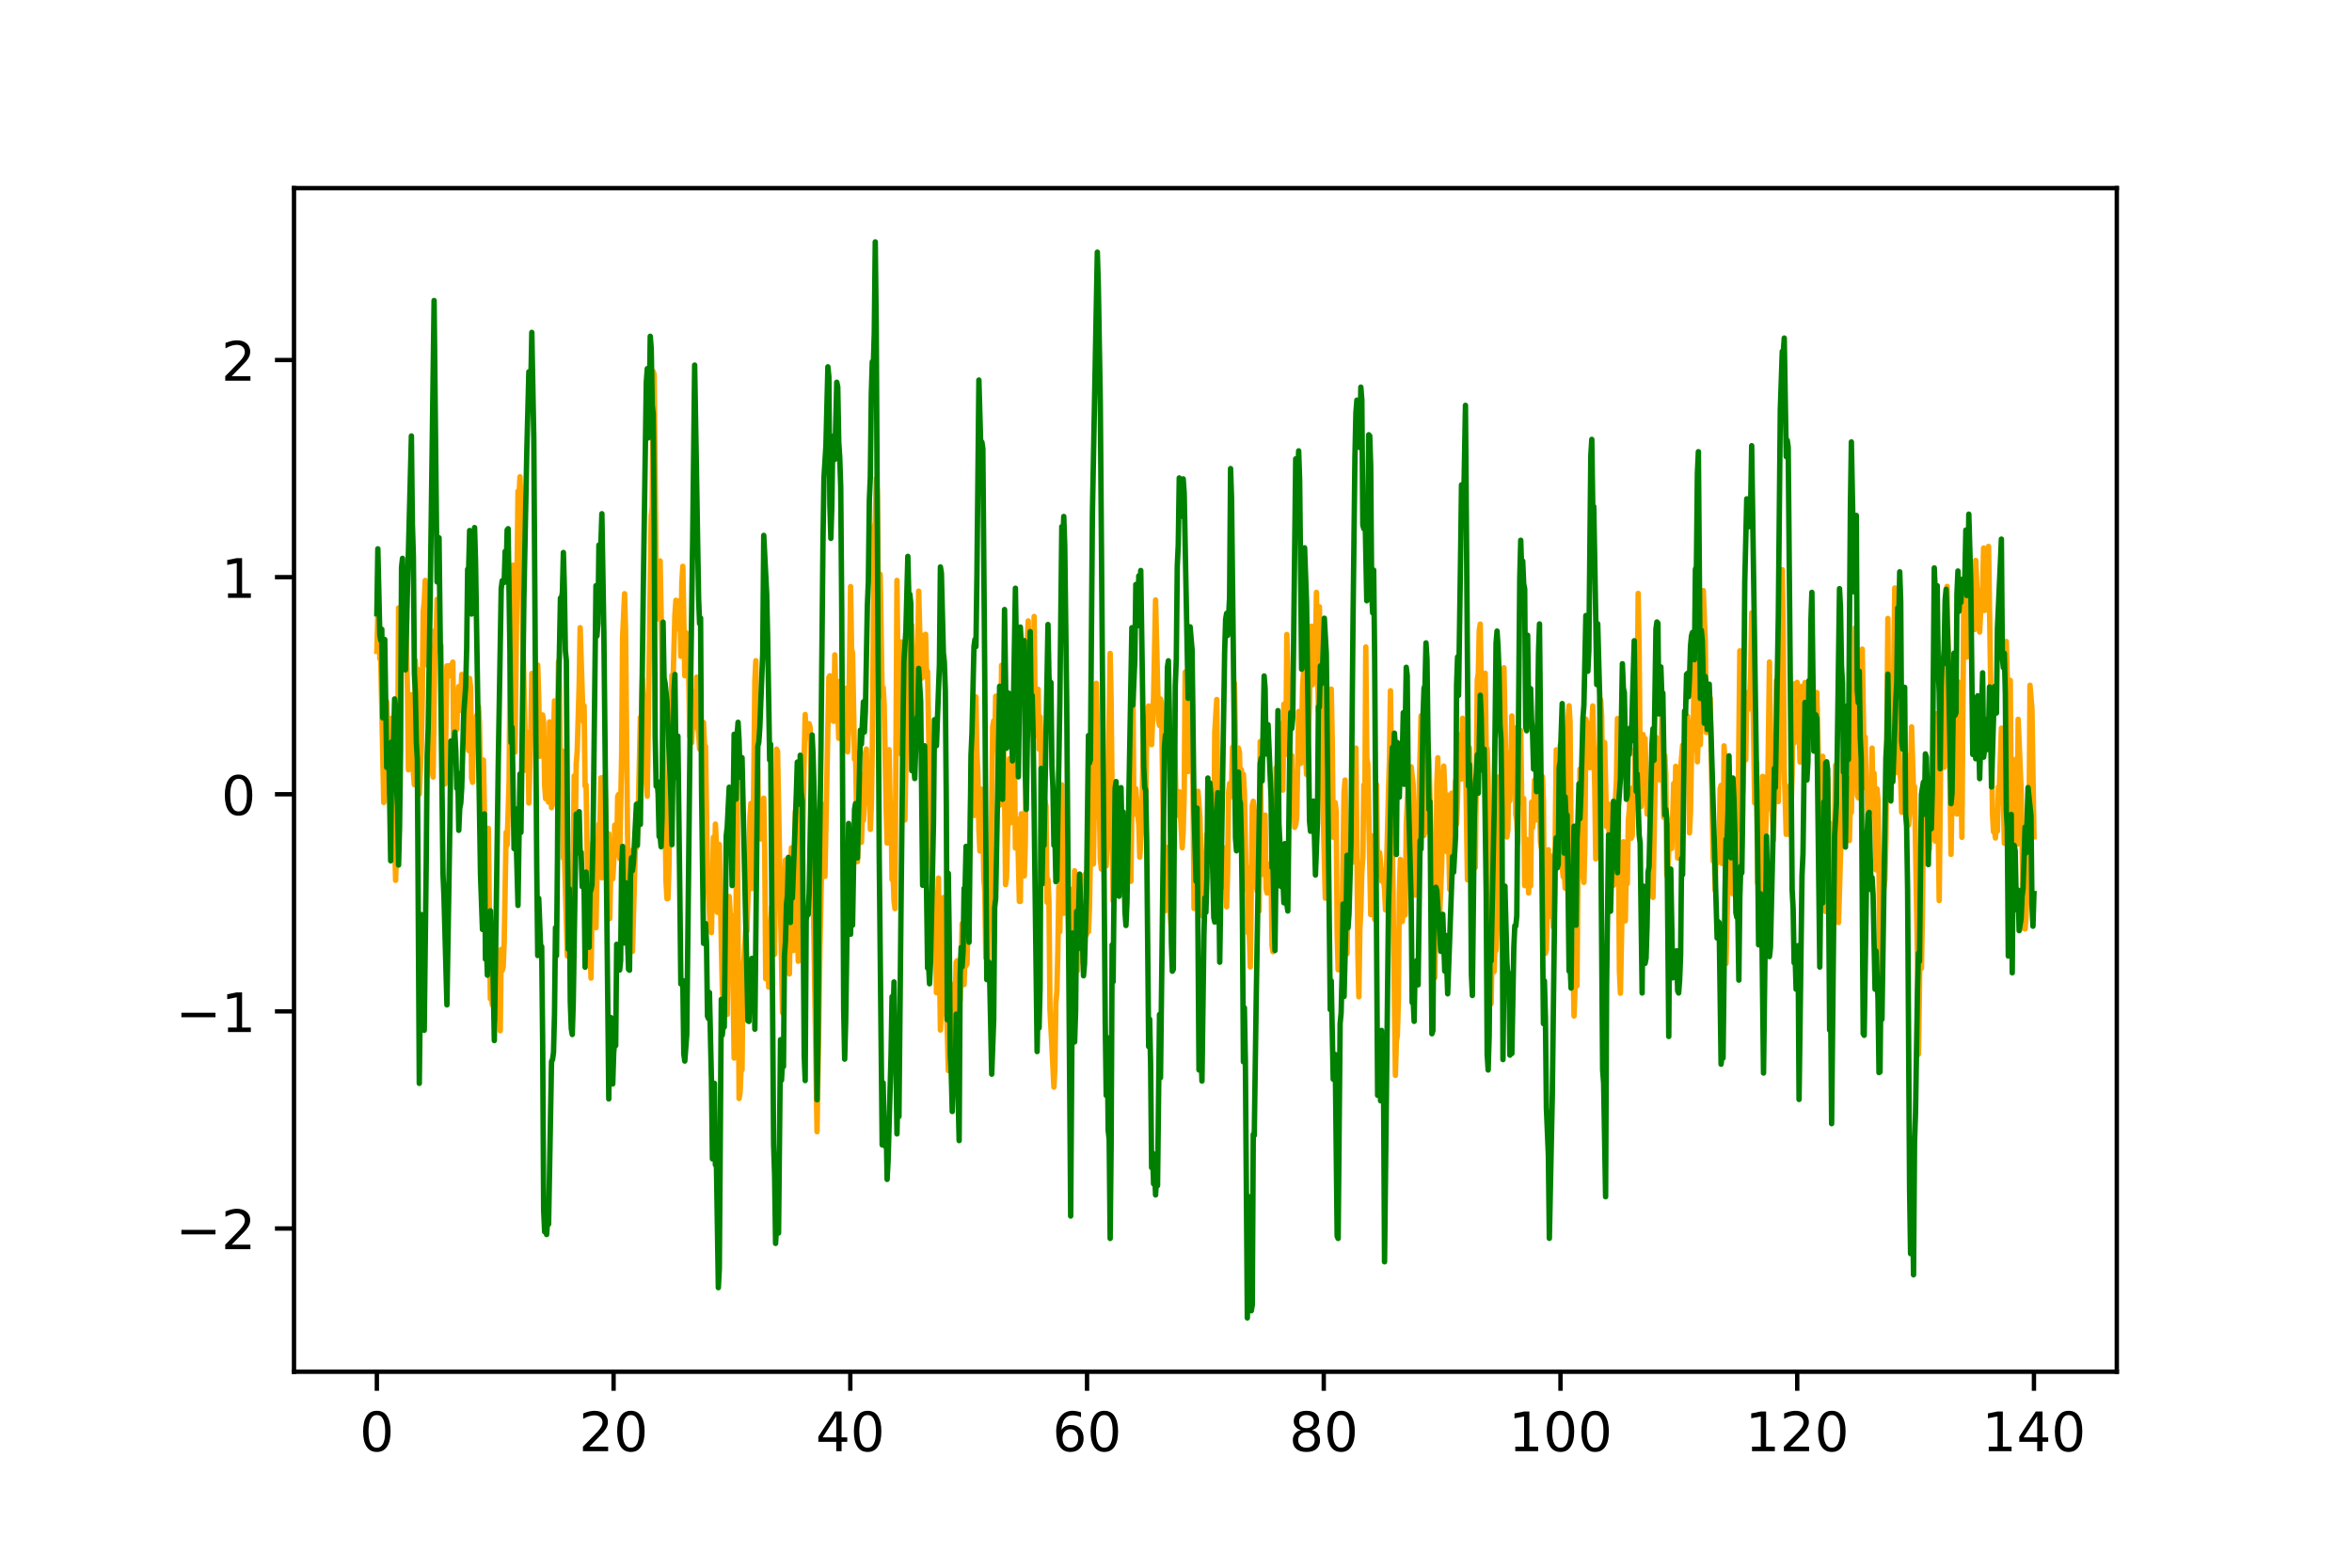 <?xml version="1.0" encoding="utf-8" standalone="no"?>
<!DOCTYPE svg PUBLIC "-//W3C//DTD SVG 1.1//EN"
  "http://www.w3.org/Graphics/SVG/1.1/DTD/svg11.dtd">
<!-- Created with matplotlib (http://matplotlib.org/) -->
<svg height="288pt" version="1.1" viewBox="0 0 432 288" width="432pt" xmlns="http://www.w3.org/2000/svg" xmlns:xlink="http://www.w3.org/1999/xlink">
 <defs>
  <style type="text/css">
*{stroke-linecap:butt;stroke-linejoin:round;}
  </style>
 </defs>
 <g id="figure_1">
  <g id="patch_1">
   <path d="M 0 288 
L 432 288 
L 432 0 
L 0 0 
z
" style="fill:#ffffff;"/>
  </g>
  <g id="axes_1">
   <g id="patch_2">
    <path d="M 54 252 
L 388.8 252 
L 388.8 34.56 
L 54 34.56 
z
" style="fill:#ffffff;"/>
   </g>
   <g id="matplotlib.axis_1">
    <g id="xtick_1">
     <g id="line2d_1">
      <defs>
       <path d="M 0 0 
L 0 3.5 
" id="m58f337373a" style="stroke:#000000;stroke-width:0.8;"/>
      </defs>
      <g>
       <use style="stroke:#000000;stroke-width:0.8;" x="69.218" xlink:href="#m58f337373a" y="252"/>
      </g>
     </g>
     <g id="text_1">
      <!-- 0 -->
      <defs>
       <path d="M 31.781 66.406 
Q 24.172 66.406 20.328 58.906 
Q 16.5 51.422 16.5 36.375 
Q 16.5 21.391 20.328 13.891 
Q 24.172 6.391 31.781 6.391 
Q 39.453 6.391 43.281 13.891 
Q 47.125 21.391 47.125 36.375 
Q 47.125 51.422 43.281 58.906 
Q 39.453 66.406 31.781 66.406 
M 31.781 74.219 
Q 44.047 74.219 50.516 64.516 
Q 56.984 54.828 56.984 36.375 
Q 56.984 17.969 50.516 8.266 
Q 44.047 -1.422 31.781 -1.422 
Q 19.531 -1.422 13.062 8.266 
Q 6.594 17.969 6.594 36.375 
Q 6.594 54.828 13.062 64.516 
Q 19.531 74.219 31.781 74.219 
" id="DejaVuSans-30"/>
      </defs>
      <g transform="translate(66.037 266.598)scale(0.1 -0.1)">
       <use xlink:href="#DejaVuSans-30"/>
      </g>
     </g>
    </g>
    <g id="xtick_2">
     <g id="line2d_2">
      <g>
       <use style="stroke:#000000;stroke-width:0.8;" x="112.699" xlink:href="#m58f337373a" y="252"/>
      </g>
     </g>
     <g id="text_2">
      <!-- 20 -->
      <defs>
       <path d="M 19.188 8.297 
L 53.609 8.297 
L 53.609 0 
L 7.328 0 
L 7.328 8.297 
Q 12.938 14.109 22.625 23.891 
Q 32.328 33.688 34.812 36.531 
Q 39.547 41.844 41.422 45.531 
Q 43.312 49.219 43.312 52.781 
Q 43.312 58.594 39.234 62.25 
Q 35.156 65.922 28.609 65.922 
Q 23.969 65.922 18.812 64.312 
Q 13.672 62.703 7.812 59.422 
L 7.812 69.391 
Q 13.766 71.781 18.938 73 
Q 24.125 74.219 28.422 74.219 
Q 39.75 74.219 46.484 68.547 
Q 53.219 62.891 53.219 53.422 
Q 53.219 48.922 51.531 44.891 
Q 49.859 40.875 45.406 35.406 
Q 44.188 33.984 37.641 27.219 
Q 31.109 20.453 19.188 8.297 
" id="DejaVuSans-32"/>
      </defs>
      <g transform="translate(106.336 266.598)scale(0.1 -0.1)">
       <use xlink:href="#DejaVuSans-32"/>
       <use x="63.623" xlink:href="#DejaVuSans-30"/>
      </g>
     </g>
    </g>
    <g id="xtick_3">
     <g id="line2d_3">
      <g>
       <use style="stroke:#000000;stroke-width:0.8;" x="156.179" xlink:href="#m58f337373a" y="252"/>
      </g>
     </g>
     <g id="text_3">
      <!-- 40 -->
      <defs>
       <path d="M 37.797 64.312 
L 12.891 25.391 
L 37.797 25.391 
z
M 35.203 72.906 
L 47.609 72.906 
L 47.609 25.391 
L 58.016 25.391 
L 58.016 17.188 
L 47.609 17.188 
L 47.609 0 
L 37.797 0 
L 37.797 17.188 
L 4.891 17.188 
L 4.891 26.703 
z
" id="DejaVuSans-34"/>
      </defs>
      <g transform="translate(149.817 266.598)scale(0.1 -0.1)">
       <use xlink:href="#DejaVuSans-34"/>
       <use x="63.623" xlink:href="#DejaVuSans-30"/>
      </g>
     </g>
    </g>
    <g id="xtick_4">
     <g id="line2d_4">
      <g>
       <use style="stroke:#000000;stroke-width:0.8;" x="199.66" xlink:href="#m58f337373a" y="252"/>
      </g>
     </g>
     <g id="text_4">
      <!-- 60 -->
      <defs>
       <path d="M 33.016 40.375 
Q 26.375 40.375 22.484 35.828 
Q 18.609 31.297 18.609 23.391 
Q 18.609 15.531 22.484 10.953 
Q 26.375 6.391 33.016 6.391 
Q 39.656 6.391 43.531 10.953 
Q 47.406 15.531 47.406 23.391 
Q 47.406 31.297 43.531 35.828 
Q 39.656 40.375 33.016 40.375 
M 52.594 71.297 
L 52.594 62.312 
Q 48.875 64.062 45.094 64.984 
Q 41.312 65.922 37.594 65.922 
Q 27.828 65.922 22.672 59.328 
Q 17.531 52.734 16.797 39.406 
Q 19.672 43.656 24.016 45.922 
Q 28.375 48.188 33.594 48.188 
Q 44.578 48.188 50.953 41.516 
Q 57.328 34.859 57.328 23.391 
Q 57.328 12.156 50.688 5.359 
Q 44.047 -1.422 33.016 -1.422 
Q 20.359 -1.422 13.672 8.266 
Q 6.984 17.969 6.984 36.375 
Q 6.984 53.656 15.188 63.938 
Q 23.391 74.219 37.203 74.219 
Q 40.922 74.219 44.703 73.484 
Q 48.484 72.75 52.594 71.297 
" id="DejaVuSans-36"/>
      </defs>
      <g transform="translate(193.297 266.598)scale(0.1 -0.1)">
       <use xlink:href="#DejaVuSans-36"/>
       <use x="63.623" xlink:href="#DejaVuSans-30"/>
      </g>
     </g>
    </g>
    <g id="xtick_5">
     <g id="line2d_5">
      <g>
       <use style="stroke:#000000;stroke-width:0.8;" x="243.14" xlink:href="#m58f337373a" y="252"/>
      </g>
     </g>
     <g id="text_5">
      <!-- 80 -->
      <defs>
       <path d="M 31.781 34.625 
Q 24.75 34.625 20.719 30.859 
Q 16.703 27.094 16.703 20.516 
Q 16.703 13.922 20.719 10.156 
Q 24.75 6.391 31.781 6.391 
Q 38.812 6.391 42.859 10.172 
Q 46.922 13.969 46.922 20.516 
Q 46.922 27.094 42.891 30.859 
Q 38.875 34.625 31.781 34.625 
M 21.922 38.812 
Q 15.578 40.375 12.031 44.719 
Q 8.5 49.078 8.5 55.328 
Q 8.5 64.062 14.719 69.141 
Q 20.953 74.219 31.781 74.219 
Q 42.672 74.219 48.875 69.141 
Q 55.078 64.062 55.078 55.328 
Q 55.078 49.078 51.531 44.719 
Q 48 40.375 41.703 38.812 
Q 48.828 37.156 52.797 32.312 
Q 56.781 27.484 56.781 20.516 
Q 56.781 9.906 50.312 4.234 
Q 43.844 -1.422 31.781 -1.422 
Q 19.734 -1.422 13.25 4.234 
Q 6.781 9.906 6.781 20.516 
Q 6.781 27.484 10.781 32.312 
Q 14.797 37.156 21.922 38.812 
M 18.312 54.391 
Q 18.312 48.734 21.844 45.562 
Q 25.391 42.391 31.781 42.391 
Q 38.141 42.391 41.719 45.562 
Q 45.312 48.734 45.312 54.391 
Q 45.312 60.062 41.719 63.234 
Q 38.141 66.406 31.781 66.406 
Q 25.391 66.406 21.844 63.234 
Q 18.312 60.062 18.312 54.391 
" id="DejaVuSans-38"/>
      </defs>
      <g transform="translate(236.778 266.598)scale(0.1 -0.1)">
       <use xlink:href="#DejaVuSans-38"/>
       <use x="63.623" xlink:href="#DejaVuSans-30"/>
      </g>
     </g>
    </g>
    <g id="xtick_6">
     <g id="line2d_6">
      <g>
       <use style="stroke:#000000;stroke-width:0.8;" x="286.621" xlink:href="#m58f337373a" y="252"/>
      </g>
     </g>
     <g id="text_6">
      <!-- 100 -->
      <defs>
       <path d="M 12.406 8.297 
L 28.516 8.297 
L 28.516 63.922 
L 10.984 60.406 
L 10.984 69.391 
L 28.422 72.906 
L 38.281 72.906 
L 38.281 8.297 
L 54.391 8.297 
L 54.391 0 
L 12.406 0 
z
" id="DejaVuSans-31"/>
      </defs>
      <g transform="translate(277.077 266.598)scale(0.1 -0.1)">
       <use xlink:href="#DejaVuSans-31"/>
       <use x="63.623" xlink:href="#DejaVuSans-30"/>
       <use x="127.246" xlink:href="#DejaVuSans-30"/>
      </g>
     </g>
    </g>
    <g id="xtick_7">
     <g id="line2d_7">
      <g>
       <use style="stroke:#000000;stroke-width:0.8;" x="330.101" xlink:href="#m58f337373a" y="252"/>
      </g>
     </g>
     <g id="text_7">
      <!-- 120 -->
      <g transform="translate(320.558 266.598)scale(0.1 -0.1)">
       <use xlink:href="#DejaVuSans-31"/>
       <use x="63.623" xlink:href="#DejaVuSans-32"/>
       <use x="127.246" xlink:href="#DejaVuSans-30"/>
      </g>
     </g>
    </g>
    <g id="xtick_8">
     <g id="line2d_8">
      <g>
       <use style="stroke:#000000;stroke-width:0.8;" x="373.582" xlink:href="#m58f337373a" y="252"/>
      </g>
     </g>
     <g id="text_8">
      <!-- 140 -->
      <g transform="translate(364.038 266.598)scale(0.1 -0.1)">
       <use xlink:href="#DejaVuSans-31"/>
       <use x="63.623" xlink:href="#DejaVuSans-34"/>
       <use x="127.246" xlink:href="#DejaVuSans-30"/>
      </g>
     </g>
    </g>
   </g>
   <g id="matplotlib.axis_2">
    <g id="ytick_1">
     <g id="line2d_9">
      <defs>
       <path d="M 0 0 
L -3.5 0 
" id="mb2afa0c5aa" style="stroke:#000000;stroke-width:0.8;"/>
      </defs>
      <g>
       <use style="stroke:#000000;stroke-width:0.8;" x="54" xlink:href="#mb2afa0c5aa" y="225.688"/>
      </g>
     </g>
     <g id="text_9">
      <!-- −2 -->
      <defs>
       <path d="M 10.594 35.5 
L 73.188 35.5 
L 73.188 27.203 
L 10.594 27.203 
z
" id="DejaVuSans-2212"/>
      </defs>
      <g transform="translate(32.258 229.487)scale(0.1 -0.1)">
       <use xlink:href="#DejaVuSans-2212"/>
       <use x="83.789" xlink:href="#DejaVuSans-32"/>
      </g>
     </g>
    </g>
    <g id="ytick_2">
     <g id="line2d_10">
      <g>
       <use style="stroke:#000000;stroke-width:0.8;" x="54" xlink:href="#mb2afa0c5aa" y="185.801"/>
      </g>
     </g>
     <g id="text_10">
      <!-- −1 -->
      <g transform="translate(32.258 189.601)scale(0.1 -0.1)">
       <use xlink:href="#DejaVuSans-2212"/>
       <use x="83.789" xlink:href="#DejaVuSans-31"/>
      </g>
     </g>
    </g>
    <g id="ytick_3">
     <g id="line2d_11">
      <g>
       <use style="stroke:#000000;stroke-width:0.8;" x="54" xlink:href="#mb2afa0c5aa" y="145.915"/>
      </g>
     </g>
     <g id="text_11">
      <!-- 0 -->
      <g transform="translate(40.638 149.714)scale(0.1 -0.1)">
       <use xlink:href="#DejaVuSans-30"/>
      </g>
     </g>
    </g>
    <g id="ytick_4">
     <g id="line2d_12">
      <g>
       <use style="stroke:#000000;stroke-width:0.8;" x="54" xlink:href="#mb2afa0c5aa" y="106.028"/>
      </g>
     </g>
     <g id="text_12">
      <!-- 1 -->
      <g transform="translate(40.638 109.827)scale(0.1 -0.1)">
       <use xlink:href="#DejaVuSans-31"/>
      </g>
     </g>
    </g>
    <g id="ytick_5">
     <g id="line2d_13">
      <g>
       <use style="stroke:#000000;stroke-width:0.8;" x="54" xlink:href="#mb2afa0c5aa" y="66.141"/>
      </g>
     </g>
     <g id="text_13">
      <!-- 2 -->
      <g transform="translate(40.638 69.94)scale(0.1 -0.1)">
       <use xlink:href="#DejaVuSans-32"/>
      </g>
     </g>
    </g>
   </g>
   <g id="line2d_14">
    <path clip-path="url(#p1df6d54740)" d="M 69.218 119.653 
L 69.399 112.984 
L 69.581 113.829 
L 69.762 121.011 
L 69.943 121.274 
L 70.487 147.431 
L 70.668 145.639 
L 70.85 141.856 
L 71.031 128.886 
L 71.212 133.605 
L 71.394 142.105 
L 71.756 131.996 
L 72.119 143.574 
L 72.3 144.707 
L 72.662 161.725 
L 72.844 155.663 
L 73.025 144.398 
L 73.206 111.675 
L 73.388 111.652 
L 73.569 117.804 
L 73.931 107.236 
L 74.113 109.503 
L 74.294 119.511 
L 74.475 111.891 
L 74.838 126.679 
L 75.019 141.415 
L 75.2 140.779 
L 75.382 135.76 
L 75.563 127.63 
L 75.744 140.487 
L 75.925 141.851 
L 76.107 144.153 
L 76.288 121.314 
L 76.469 125.615 
L 76.651 122.914 
L 77.013 145.884 
L 77.376 137.689 
L 77.557 128.12 
L 77.738 112.408 
L 77.919 110.582 
L 78.101 106.631 
L 78.463 122.163 
L 78.645 116.601 
L 78.826 117.456 
L 79.188 126.877 
L 79.37 141.675 
L 79.551 142.752 
L 79.914 115.816 
L 80.095 117.821 
L 80.276 110.113 
L 80.457 118.746 
L 80.639 117.674 
L 80.82 119.652 
L 81.001 118.511 
L 81.364 140.582 
L 81.545 136.69 
L 81.726 144.019 
L 82.089 122.328 
L 82.27 122.868 
L 82.451 122.288 
L 82.633 124.156 
L 82.814 122.635 
L 83.176 121.642 
L 83.358 140.003 
L 83.539 133.641 
L 83.72 131.18 
L 83.902 134.01 
L 84.083 127.667 
L 84.264 126.134 
L 84.445 130.517 
L 84.627 128.757 
L 84.808 123.899 
L 84.989 128.248 
L 85.171 127.2 
L 85.352 128.23 
L 85.533 125.362 
L 85.714 127.079 
L 85.896 135.895 
L 86.077 137.899 
L 86.258 124.629 
L 86.439 126.473 
L 86.621 142.92 
L 86.802 143.718 
L 86.983 134.402 
L 87.165 134.269 
L 87.346 134.688 
L 87.527 131.462 
L 87.708 131.38 
L 87.89 129.826 
L 88.071 133.024 
L 88.434 157.77 
L 88.615 144.011 
L 88.796 139.625 
L 89.159 158.337 
L 89.34 158.423 
L 89.521 156.176 
L 89.702 152.181 
L 90.065 183.465 
L 90.246 182.856 
L 90.428 184.599 
L 90.609 170.013 
L 90.971 173.235 
L 91.153 187.204 
L 91.334 182.038 
L 91.515 180.698 
L 91.878 189.353 
L 92.059 174.399 
L 92.24 178.309 
L 92.422 177.639 
L 92.603 173.202 
L 92.965 152.914 
L 93.147 155.225 
L 93.509 143.339 
L 93.691 120.881 
L 93.872 119.775 
L 94.053 116.399 
L 94.234 103.82 
L 94.416 132.76 
L 94.597 138.164 
L 95.141 90.246 
L 95.322 91.352 
L 95.503 87.59 
L 95.685 92.88 
L 96.047 117.731 
L 96.591 141.523 
L 96.772 139.454 
L 96.954 134.593 
L 97.135 147.527 
L 97.497 134.527 
L 97.679 123.717 
L 98.041 126.056 
L 98.222 124.13 
L 98.585 133.649 
L 98.766 122.183 
L 98.948 127.954 
L 99.129 138.946 
L 99.31 134.615 
L 99.491 133.97 
L 99.673 131.339 
L 99.854 132.791 
L 100.035 144.284 
L 100.217 146.729 
L 100.398 142.498 
L 100.579 142.077 
L 100.76 147.374 
L 100.942 132.616 
L 101.123 136.146 
L 101.304 148.372 
L 101.848 128.759 
L 102.211 147.82 
L 102.573 121.513 
L 102.754 126.801 
L 102.936 143.753 
L 103.117 144.262 
L 103.298 137.949 
L 103.479 157.652 
L 103.661 156.982 
L 104.205 175.617 
L 104.386 173.704 
L 104.748 161.339 
L 105.111 165.35 
L 105.292 157.475 
L 105.474 142.534 
L 105.655 153.577 
L 105.836 140.264 
L 106.017 138.035 
L 106.38 125.665 
L 106.561 115.313 
L 107.105 132.5 
L 107.286 129.68 
L 107.468 144.416 
L 107.649 144.213 
L 108.011 167.172 
L 108.193 168.053 
L 108.555 179.684 
L 108.918 154.919 
L 109.462 170.427 
L 109.643 160.708 
L 110.005 151.396 
L 110.187 151.976 
L 110.368 142.897 
L 110.549 161.268 
L 110.731 156.959 
L 111.093 142.544 
L 111.456 159.719 
L 111.637 153.407 
L 111.818 153.185 
L 111.999 168.753 
L 112.181 159.941 
L 112.362 158.188 
L 112.543 161.469 
L 112.725 158.511 
L 112.906 151.584 
L 113.268 156.998 
L 113.45 146.275 
L 113.631 145.946 
L 113.812 157.732 
L 114.175 139.024 
L 114.356 117.111 
L 114.719 109.071 
L 114.9 115.971 
L 115.262 153.439 
L 115.444 162.883 
L 115.806 156.263 
L 116.169 174.785 
L 116.713 155.014 
L 116.894 155.759 
L 117.075 153.235 
L 117.257 148.095 
L 117.619 131.795 
L 117.8 131.901 
L 117.982 124.766 
L 118.163 127.968 
L 118.344 135.795 
L 118.525 135.713 
L 118.707 143.878 
L 118.888 146.265 
L 119.613 94.719 
L 119.794 93.314 
L 119.976 68.247 
L 120.157 68.835 
L 120.519 105.646 
L 120.701 113.71 
L 120.882 108.749 
L 121.063 113.169 
L 121.245 103.048 
L 121.97 141.178 
L 122.151 149.038 
L 122.332 162.077 
L 122.514 165.117 
L 122.695 165.066 
L 122.876 159.008 
L 123.239 131.275 
L 123.42 124.039 
L 123.601 125.832 
L 123.964 112.887 
L 124.145 110.277 
L 124.326 112.258 
L 124.508 115.54 
L 124.689 114.499 
L 124.87 110.33 
L 125.051 120.562 
L 125.233 107.056 
L 125.414 104.04 
L 125.777 124.139 
L 125.958 116.192 
L 126.139 116.445 
L 126.32 117.401 
L 126.502 124.017 
L 126.683 135.255 
L 126.864 133.514 
L 127.045 136.443 
L 127.408 127.1 
L 127.589 133.547 
L 127.771 132.06 
L 127.952 124.404 
L 128.133 133.488 
L 128.314 134.535 
L 128.496 137.59 
L 128.677 131.797 
L 129.04 136.376 
L 129.221 132.719 
L 129.402 136.848 
L 129.583 137.118 
L 129.946 161.223 
L 130.49 171.047 
L 130.671 171.333 
L 131.034 153.804 
L 131.215 161.749 
L 131.396 151.393 
L 131.577 154.795 
L 131.759 167.596 
L 131.94 163.735 
L 132.121 155.147 
L 132.665 181.553 
L 132.846 184.312 
L 133.028 177.251 
L 133.209 184.807 
L 133.39 184.404 
L 133.571 186.345 
L 133.753 170.006 
L 133.934 164.694 
L 134.115 167.819 
L 134.297 168.111 
L 134.478 169.179 
L 134.84 194.371 
L 135.022 188.868 
L 135.384 143.344 
L 135.747 201.806 
L 135.928 200.815 
L 136.109 196.627 
L 136.291 196.532 
L 136.472 178.845 
L 137.016 170.333 
L 137.197 171.077 
L 137.56 158.469 
L 137.741 150.032 
L 137.922 147.598 
L 138.103 163.244 
L 138.285 158.577 
L 138.647 125.099 
L 138.828 121.379 
L 139.01 138.774 
L 139.191 141.747 
L 139.372 152.289 
L 139.554 152.475 
L 139.735 154.123 
L 139.916 147.629 
L 140.097 151.682 
L 140.279 146.634 
L 140.46 156.789 
L 140.641 179.808 
L 140.822 177.501 
L 141.004 173.035 
L 141.185 181.333 
L 141.366 178.791 
L 141.548 169.346 
L 141.729 166.59 
L 141.91 166.918 
L 142.091 168.132 
L 142.273 175.316 
L 142.635 137.626 
L 142.817 138.001 
L 143.723 186.034 
L 144.085 164.414 
L 144.267 157.998 
L 144.448 169.685 
L 144.629 166.409 
L 144.811 166.087 
L 144.992 178.918 
L 145.354 155.77 
L 145.536 162.354 
L 145.717 174.62 
L 145.898 167.432 
L 146.08 149.122 
L 146.442 169.399 
L 146.623 176.593 
L 146.805 143.936 
L 147.167 163.994 
L 147.348 159.63 
L 147.711 138.653 
L 147.892 131.262 
L 148.074 135.461 
L 148.255 133.797 
L 148.436 135.59 
L 148.617 132.943 
L 148.799 133.632 
L 149.161 151.829 
L 149.524 173.808 
L 150.068 207.906 
L 150.611 173.475 
L 151.155 147.817 
L 151.337 148.985 
L 151.518 160.989 
L 152.243 124.425 
L 152.424 124.153 
L 152.605 131.208 
L 152.787 124.799 
L 152.968 132.413 
L 153.149 132.511 
L 153.331 120.302 
L 153.512 127.548 
L 153.693 125.179 
L 154.056 135.636 
L 154.237 125.178 
L 154.6 129.733 
L 154.781 127.469 
L 154.962 135.049 
L 155.325 126.434 
L 155.687 138.116 
L 155.868 133.988 
L 156.231 107.766 
L 156.412 119.248 
L 156.594 119.97 
L 156.956 139.48 
L 157.137 138.199 
L 157.5 158.296 
L 157.863 141.953 
L 158.225 154.75 
L 158.406 148.932 
L 158.588 150.725 
L 158.769 147.17 
L 158.95 138.3 
L 159.131 137.604 
L 159.313 147.382 
L 159.494 142.507 
L 159.675 145.318 
L 159.857 152.365 
L 160.038 148.12 
L 160.219 137.104 
L 160.582 96.818 
L 160.763 95.988 
L 160.944 87.915 
L 161.125 90.196 
L 161.307 108.236 
L 161.488 112.975 
L 161.669 105.515 
L 162.032 127.906 
L 162.213 126.292 
L 162.394 129.3 
L 162.757 148.279 
L 162.938 154.891 
L 163.12 139.609 
L 163.301 137.73 
L 163.482 147.077 
L 163.663 149.042 
L 163.845 161.594 
L 164.026 160.274 
L 164.207 165.573 
L 164.388 166.921 
L 164.751 106.627 
L 164.932 124.986 
L 165.295 138.416 
L 165.476 117.917 
L 166.02 133.686 
L 166.201 150.641 
L 166.564 130.718 
L 166.745 133.292 
L 166.926 111.777 
L 167.108 114.024 
L 167.289 120.904 
L 167.47 114.829 
L 168.014 134.275 
L 168.195 125.699 
L 168.377 125.459 
L 168.558 120.862 
L 168.739 108.589 
L 169.102 122.622 
L 169.283 124.608 
L 169.464 116.725 
L 169.645 118.768 
L 169.827 118.834 
L 170.008 116.532 
L 170.189 124.493 
L 170.371 123.349 
L 170.914 154.085 
L 171.64 171.855 
L 171.821 166.607 
L 172.002 182.371 
L 172.365 161.309 
L 172.727 189.229 
L 172.908 185.034 
L 173.271 164.896 
L 173.452 180.072 
L 173.634 181.856 
L 173.996 189.38 
L 174.177 196.674 
L 174.54 183.165 
L 174.903 180.844 
L 175.084 195.266 
L 175.265 192.891 
L 175.628 176.767 
L 175.809 176.485 
L 175.99 188.286 
L 176.171 179.45 
L 176.353 183.742 
L 176.715 169.686 
L 176.897 173.317 
L 177.078 180.869 
L 177.259 175.457 
L 177.44 177.399 
L 177.622 177.056 
L 178.165 152.34 
L 178.528 137.296 
L 178.891 149.821 
L 179.253 128.02 
L 179.434 138.441 
L 179.616 142.279 
L 179.797 152.472 
L 179.978 156.341 
L 180.16 144.936 
L 180.341 148.608 
L 180.522 149.015 
L 180.703 161.314 
L 180.885 163.873 
L 181.066 175.965 
L 181.247 171.732 
L 181.428 179.418 
L 181.61 171.253 
L 181.791 169.896 
L 181.972 162.842 
L 182.335 133.471 
L 182.516 132.415 
L 182.697 137.749 
L 182.879 127.903 
L 183.06 129.856 
L 183.604 147.924 
L 183.785 140.084 
L 183.966 122.221 
L 184.51 144.975 
L 184.691 162.517 
L 184.873 161.205 
L 185.417 139.383 
L 185.598 151.16 
L 185.96 144.992 
L 186.142 137.579 
L 186.323 138.628 
L 186.504 155.791 
L 186.686 155.435 
L 186.867 150.429 
L 187.229 165.589 
L 187.411 165.598 
L 187.592 149.496 
L 187.773 158.165 
L 188.136 160.908 
L 188.317 155.099 
L 188.68 117.696 
L 188.861 114.068 
L 189.042 122.54 
L 189.223 119.206 
L 189.586 126.432 
L 189.767 135.099 
L 189.948 113.258 
L 190.13 131.555 
L 190.311 135.126 
L 190.492 127.138 
L 190.674 126.623 
L 190.855 137.634 
L 191.036 131.678 
L 191.217 137.289 
L 191.399 153.214 
L 191.58 151.405 
L 191.761 150.938 
L 191.943 147.124 
L 192.124 148.139 
L 192.305 165.748 
L 192.486 161.556 
L 192.668 165.622 
L 192.849 185.375 
L 193.211 192.237 
L 193.574 199.716 
L 193.755 196.305 
L 193.937 184.172 
L 194.118 182.157 
L 194.299 174.827 
L 194.48 162.877 
L 194.662 171.154 
L 195.024 144.169 
L 195.387 167.778 
L 195.749 161.076 
L 195.931 161.342 
L 196.112 164.925 
L 196.293 171.755 
L 196.474 163.331 
L 196.837 180.878 
L 197.2 173.338 
L 197.381 159.969 
L 197.562 165.577 
L 197.743 178.166 
L 197.925 178.288 
L 198.468 162.16 
L 198.65 172.896 
L 198.831 176.705 
L 199.012 161.947 
L 199.194 160.761 
L 199.375 160.561 
L 199.556 171.705 
L 199.737 169.632 
L 199.919 171.169 
L 200.1 167.082 
L 200.281 157.042 
L 200.463 137.883 
L 200.825 158.721 
L 201.369 125.526 
L 201.731 143.008 
L 201.913 147.36 
L 202.094 157.652 
L 202.275 159.639 
L 202.457 156.8 
L 202.638 156.362 
L 202.819 149.833 
L 203 152.349 
L 203.182 159.075 
L 203.363 155.617 
L 203.907 120.034 
L 204.088 129.044 
L 204.451 165.492 
L 204.813 144.486 
L 204.994 150.445 
L 205.176 146.637 
L 205.357 156.044 
L 205.538 154.492 
L 205.72 160.726 
L 205.901 154.22 
L 206.082 160.703 
L 206.263 152.15 
L 206.626 162.157 
L 206.807 150.958 
L 206.988 150.124 
L 207.17 156.754 
L 207.532 152.029 
L 207.714 161.901 
L 207.895 147.879 
L 208.076 123.09 
L 208.257 148.734 
L 208.439 149.547 
L 208.62 144.894 
L 208.983 149.865 
L 209.164 151.419 
L 209.345 157.471 
L 209.708 151.707 
L 210.07 131.513 
L 210.433 148.813 
L 210.614 134.904 
L 210.977 129.691 
L 211.158 129.825 
L 211.339 136.22 
L 211.52 136.804 
L 211.883 128.045 
L 212.246 110.216 
L 212.789 132.394 
L 212.971 133.274 
L 213.152 128.405 
L 213.333 129.212 
L 213.696 154.016 
L 213.877 157.559 
L 214.058 167.312 
L 214.24 157.125 
L 214.421 155.7 
L 214.602 166.247 
L 214.783 162.043 
L 214.965 168.513 
L 215.146 170.785 
L 215.327 155.221 
L 215.509 149.332 
L 215.69 137.35 
L 215.871 141.199 
L 216.052 148.585 
L 216.234 149.769 
L 216.415 145.682 
L 216.596 145.464 
L 217.14 155.747 
L 217.321 152.572 
L 217.503 146.088 
L 217.684 123.473 
L 218.228 141.752 
L 218.59 128.94 
L 218.771 133.867 
L 218.953 125.11 
L 219.315 166.882 
L 219.678 149.102 
L 220.04 145.36 
L 220.403 150.312 
L 220.766 164.309 
L 220.947 168.31 
L 221.128 158.299 
L 221.309 158.077 
L 221.491 158.505 
L 221.672 153.27 
L 221.853 154.09 
L 222.034 149.687 
L 222.216 156.318 
L 222.397 152.29 
L 222.578 152.279 
L 222.76 158.451 
L 222.941 154.755 
L 223.122 134.519 
L 223.485 128.51 
L 223.847 164.685 
L 224.029 164.012 
L 224.21 159.071 
L 224.391 159.262 
L 224.572 158.909 
L 224.754 162.122 
L 224.935 163.012 
L 225.116 155.739 
L 225.297 166.593 
L 225.479 160.28 
L 225.66 145.557 
L 225.841 143.946 
L 226.023 146.422 
L 226.204 144.628 
L 226.385 137.252 
L 226.566 145.863 
L 226.748 125.556 
L 227.11 147.183 
L 227.291 139.23 
L 227.473 137.425 
L 227.654 138.162 
L 227.835 145.338 
L 228.017 141.415 
L 228.198 144.108 
L 228.379 142.261 
L 228.56 145.481 
L 228.923 163.432 
L 229.104 159.35 
L 229.286 171.424 
L 229.467 171.708 
L 229.648 177.626 
L 230.011 148.018 
L 230.192 147.203 
L 230.373 148.934 
L 230.736 162.524 
L 230.917 163.698 
L 231.098 159.668 
L 231.28 167.34 
L 231.461 136.246 
L 231.642 151.644 
L 232.005 160.646 
L 232.186 150.888 
L 232.367 149.738 
L 232.549 163.301 
L 232.73 164.05 
L 233.274 158.706 
L 233.455 158.691 
L 233.636 173.715 
L 233.817 174.839 
L 233.999 166.989 
L 234.361 141.071 
L 234.543 145.148 
L 234.724 143.075 
L 234.905 132.841 
L 235.086 140.933 
L 235.449 143.146 
L 235.63 145.148 
L 235.811 129.37 
L 236.174 138.588 
L 236.355 116.562 
L 236.899 135.91 
L 237.08 147.493 
L 237.262 138.794 
L 237.443 148.067 
L 237.624 146.209 
L 237.806 151.989 
L 237.987 151.491 
L 238.168 150.226 
L 238.531 130.707 
L 238.893 140.257 
L 239.074 134.771 
L 239.256 125.906 
L 239.437 123.412 
L 239.618 134.327 
L 239.981 142.271 
L 240.525 129.408 
L 240.706 116.548 
L 240.887 115.039 
L 241.069 125.787 
L 241.25 115.354 
L 241.431 117.166 
L 241.612 120.504 
L 241.794 108.824 
L 242.156 130.582 
L 242.337 111.475 
L 242.519 120.826 
L 242.7 121.814 
L 242.881 143.093 
L 243.425 165.003 
L 243.606 155.68 
L 243.788 154.18 
L 244.15 145.909 
L 244.332 129.195 
L 244.513 126.592 
L 244.694 135.846 
L 244.875 153.818 
L 245.238 147.453 
L 245.419 149.062 
L 245.6 171.409 
L 245.782 178.161 
L 245.963 172.167 
L 246.144 173.117 
L 246.326 175.807 
L 246.507 168.518 
L 246.869 145.535 
L 247.051 143.295 
L 247.232 153.587 
L 247.413 175.211 
L 247.594 162.646 
L 247.776 163.485 
L 247.957 157.038 
L 248.138 156.105 
L 248.32 151.647 
L 248.501 158.378 
L 248.682 156.237 
L 249.045 137.427 
L 249.407 175.202 
L 249.589 183.121 
L 249.77 170.667 
L 249.951 167.104 
L 250.132 160.105 
L 250.314 157.601 
L 250.495 144.206 
L 250.676 149.243 
L 250.857 118.86 
L 251.039 139.245 
L 251.22 140.341 
L 251.764 168.026 
L 251.945 164.933 
L 252.126 153.565 
L 252.489 168.906 
L 252.67 161.112 
L 252.852 144.141 
L 253.033 160.86 
L 253.214 156.753 
L 253.395 156.637 
L 253.577 158.624 
L 253.758 161.871 
L 253.939 159.881 
L 254.302 163.358 
L 254.483 167.167 
L 255.027 145.368 
L 255.208 139.453 
L 255.389 126.896 
L 256.296 197.555 
L 256.477 191.259 
L 256.658 190.162 
L 256.84 183.798 
L 257.021 164.158 
L 257.202 157.885 
L 257.383 167.847 
L 257.565 169.293 
L 257.746 165.696 
L 257.927 164.926 
L 258.109 168.083 
L 258.29 151.573 
L 258.652 143.853 
L 258.834 145.303 
L 259.015 148.226 
L 259.196 140.872 
L 259.559 144.23 
L 259.74 160.434 
L 259.921 164.445 
L 260.103 158.875 
L 260.284 160.123 
L 261.009 131.51 
L 261.19 141.087 
L 261.372 137.464 
L 261.553 153.487 
L 261.734 145.299 
L 261.915 152.881 
L 262.278 136.678 
L 262.459 139.654 
L 262.822 152.704 
L 263.003 165.039 
L 263.184 165.293 
L 263.366 170.086 
L 263.547 179.576 
L 263.728 167.18 
L 263.909 144.068 
L 264.091 139.216 
L 264.453 167.672 
L 264.816 158.357 
L 264.997 143.66 
L 265.178 140.74 
L 265.36 144.946 
L 265.541 154.271 
L 265.722 156.473 
L 265.903 146.059 
L 266.266 163.385 
L 266.629 145.717 
L 266.81 154.302 
L 266.991 147.383 
L 267.172 147.429 
L 267.354 143.426 
L 267.535 151.384 
L 267.716 146.686 
L 267.897 137.08 
L 268.079 136.923 
L 268.26 134.894 
L 268.441 143.112 
L 268.623 131.948 
L 268.804 136.958 
L 268.985 137.446 
L 269.166 137.311 
L 269.529 161.633 
L 269.71 155.225 
L 269.892 137.4 
L 270.073 142.419 
L 270.435 161.782 
L 270.617 160.014 
L 270.798 153.072 
L 270.979 159.347 
L 271.342 124.861 
L 271.523 123.759 
L 271.704 115.776 
L 271.886 114.65 
L 272.248 138.338 
L 272.429 141.582 
L 272.611 139.074 
L 272.792 123.685 
L 272.973 137.796 
L 273.155 137.546 
L 273.336 143.327 
L 273.698 169.821 
L 273.88 184.37 
L 274.242 165.194 
L 274.423 178.496 
L 274.605 172.719 
L 274.786 174.601 
L 274.967 170.485 
L 275.149 142.769 
L 275.33 146.716 
L 275.511 155.2 
L 276.055 128.241 
L 276.236 122.675 
L 276.599 141.34 
L 276.78 153.765 
L 276.961 152.364 
L 277.143 138.305 
L 277.324 147.119 
L 277.505 141.63 
L 277.686 131.521 
L 277.868 141.602 
L 278.049 143.073 
L 278.23 133.742 
L 278.412 149.635 
L 278.593 150.803 
L 278.774 154.849 
L 278.955 139.906 
L 279.137 138.535 
L 279.318 134.192 
L 279.499 146.762 
L 279.68 147.551 
L 279.862 146.679 
L 280.043 162.691 
L 280.406 154.202 
L 280.587 155.578 
L 280.768 164.05 
L 280.949 156.152 
L 281.131 162.758 
L 281.312 147.361 
L 281.493 152.054 
L 281.675 149.755 
L 281.856 143.323 
L 282.037 145.262 
L 282.218 150.633 
L 282.4 145.82 
L 282.581 137.996 
L 282.943 154.702 
L 283.125 155.732 
L 283.306 142.679 
L 283.487 147.397 
L 283.669 169.554 
L 283.85 175.142 
L 284.031 174.471 
L 284.394 156.1 
L 284.575 167.942 
L 284.756 168.349 
L 284.937 157.379 
L 285.119 157.276 
L 285.3 170.345 
L 285.481 168.751 
L 285.844 137.757 
L 286.025 147.929 
L 286.206 149.205 
L 286.388 145.419 
L 286.569 136.885 
L 286.75 158.069 
L 286.932 159.175 
L 287.113 161.09 
L 287.294 159.491 
L 287.475 163.164 
L 287.838 134.013 
L 288.2 129.66 
L 288.382 132.734 
L 288.744 178.605 
L 288.926 176.348 
L 289.107 186.646 
L 289.469 175.936 
L 289.651 181.088 
L 289.832 159.955 
L 290.013 157.163 
L 290.195 141.301 
L 290.376 151.816 
L 290.557 145.172 
L 290.738 160.595 
L 290.92 162.11 
L 291.101 154.82 
L 291.282 132.124 
L 291.463 132.823 
L 291.645 138.171 
L 291.826 138.509 
L 292.007 141.03 
L 292.551 129.69 
L 292.914 144.572 
L 293.095 157.781 
L 293.458 142.381 
L 293.82 136.393 
L 294.001 128.554 
L 294.183 131.573 
L 294.364 145.38 
L 294.545 137.176 
L 294.726 136.402 
L 295.089 151.867 
L 295.27 148.003 
L 295.452 147.734 
L 295.633 158.788 
L 295.814 162.556 
L 295.995 160.243 
L 296.177 154.872 
L 296.358 162.628 
L 296.539 150.013 
L 296.902 143.319 
L 297.083 132.016 
L 297.446 178.511 
L 297.627 182.467 
L 298.171 154.642 
L 298.533 169.169 
L 298.715 158.069 
L 298.896 162.338 
L 299.077 150.712 
L 299.258 148.792 
L 299.44 144.823 
L 299.621 153.986 
L 299.802 153.565 
L 299.983 147.057 
L 300.165 145.903 
L 300.346 137.556 
L 300.527 138.416 
L 300.709 130.657 
L 300.89 109.019 
L 301.071 119.776 
L 301.252 140.707 
L 301.434 148.145 
L 301.796 134.95 
L 301.978 141.248 
L 302.159 135.681 
L 302.521 149.556 
L 302.703 148.09 
L 302.884 147.747 
L 303.065 145.355 
L 303.246 146.268 
L 303.428 162.563 
L 303.609 164.853 
L 304.153 135.436 
L 304.515 136.753 
L 304.878 143.289 
L 305.059 141.365 
L 305.24 130.958 
L 305.603 150.171 
L 305.784 138.863 
L 305.966 142.455 
L 306.147 160.799 
L 306.328 160.281 
L 306.691 151.725 
L 306.872 155.151 
L 307.053 155.858 
L 307.416 143.927 
L 307.597 151.218 
L 307.778 140.779 
L 307.96 143.025 
L 308.141 157.64 
L 308.503 140.924 
L 308.685 141.206 
L 309.047 136.927 
L 309.229 138.194 
L 309.41 136.862 
L 309.591 136.787 
L 309.954 131.585 
L 310.135 135.056 
L 310.316 153.005 
L 310.498 149.15 
L 310.679 138.563 
L 310.86 136.301 
L 311.041 131.528 
L 311.223 120.487 
L 311.404 121.171 
L 311.766 139.95 
L 311.948 134.213 
L 312.129 132.79 
L 312.31 136.805 
L 312.492 123.025 
L 312.673 117.859 
L 312.854 108.497 
L 313.217 118.171 
L 313.398 134.556 
L 313.579 132.761 
L 313.76 128.048 
L 313.942 129.105 
L 314.123 128.241 
L 314.667 158.193 
L 314.848 155.395 
L 315.029 163.587 
L 315.211 154.928 
L 315.392 158.545 
L 315.573 154.047 
L 315.755 157.465 
L 315.936 144.952 
L 316.117 144.282 
L 316.298 158.632 
L 316.48 157.8 
L 316.661 137.022 
L 316.842 139.843 
L 317.023 177.005 
L 317.749 145.877 
L 317.93 151.319 
L 318.111 151.737 
L 318.292 164.217 
L 318.474 147.696 
L 318.836 161.845 
L 319.018 150.119 
L 319.199 152.487 
L 319.561 119.563 
L 319.743 124.875 
L 319.924 141.479 
L 320.105 145.58 
L 320.468 133.751 
L 320.649 139.586 
L 320.83 127.566 
L 321.012 127.247 
L 321.193 130.28 
L 321.374 127.974 
L 321.555 123.563 
L 321.737 112.597 
L 322.281 147.509 
L 322.462 144.754 
L 322.643 140.116 
L 322.824 162.236 
L 323.006 151.935 
L 323.187 150.14 
L 323.368 164.117 
L 323.731 142.638 
L 323.912 142.721 
L 324.275 153.971 
L 324.456 148.461 
L 324.637 148.695 
L 325 121.619 
L 325.181 144.644 
L 325.362 145.775 
L 325.725 154.347 
L 326.087 136.39 
L 326.269 125.048 
L 326.45 130.49 
L 326.631 147.265 
L 327.356 104.655 
L 327.538 117.381 
L 327.719 141.432 
L 328.081 153.281 
L 328.263 144.497 
L 328.625 153.288 
L 328.806 144.401 
L 328.988 148.009 
L 329.169 142.267 
L 329.35 125.621 
L 329.532 136.499 
L 329.713 134.557 
L 329.894 126.195 
L 330.075 125.356 
L 330.257 126.08 
L 330.619 139.994 
L 330.801 136.453 
L 330.982 126.099 
L 331.163 134.694 
L 331.344 136.24 
L 331.526 125.388 
L 331.888 134.426 
L 332.069 134.353 
L 332.251 129.713 
L 332.432 130.127 
L 332.613 122.939 
L 332.795 122.686 
L 333.157 137.979 
L 333.338 130.508 
L 333.52 131.191 
L 333.701 127.221 
L 334.245 150.931 
L 334.426 144.943 
L 334.607 143.925 
L 334.789 138.942 
L 334.97 145.158 
L 335.332 167.471 
L 335.514 164.4 
L 335.695 142.952 
L 335.876 152.935 
L 336.058 151.202 
L 336.239 157.883 
L 336.42 155.628 
L 336.601 158.734 
L 336.783 164.029 
L 337.145 140.598 
L 337.689 169.482 
L 338.052 157.093 
L 338.233 153.459 
L 338.595 138.436 
L 338.777 148.926 
L 338.958 149.751 
L 339.139 149.76 
L 339.321 142.925 
L 339.502 151.905 
L 339.683 154.423 
L 339.864 147.293 
L 340.046 149.229 
L 340.227 138.346 
L 340.408 135.57 
L 340.771 115.31 
L 340.952 125.554 
L 341.133 146.116 
L 341.315 146.557 
L 341.496 144.334 
L 341.858 135.029 
L 342.04 119.252 
L 342.402 140.491 
L 342.583 135.421 
L 342.765 144.875 
L 342.946 144.213 
L 343.127 153.966 
L 343.309 145.218 
L 343.49 143.225 
L 343.671 145.501 
L 343.852 137.437 
L 344.034 149.149 
L 344.215 142.045 
L 344.578 159.809 
L 344.759 144.942 
L 344.94 147.179 
L 345.121 159.094 
L 345.303 184.314 
L 345.484 185.886 
L 345.665 168.293 
L 345.846 162.657 
L 346.028 163.032 
L 346.209 161.579 
L 346.39 154.417 
L 346.753 113.615 
L 346.934 138.513 
L 347.115 138.108 
L 347.297 143.34 
L 347.659 136.398 
L 348.022 108.016 
L 348.384 141.948 
L 348.747 134.964 
L 348.928 141.497 
L 349.109 143.289 
L 349.291 149.218 
L 349.472 144.436 
L 349.653 148.006 
L 349.835 144.421 
L 350.016 138.628 
L 350.197 141.497 
L 350.56 151.551 
L 350.741 149.386 
L 351.104 133.535 
L 351.466 145.547 
L 351.647 144.503 
L 352.191 176.132 
L 352.372 193.678 
L 352.735 169.518 
L 352.916 177.88 
L 353.098 167.971 
L 353.279 149.25 
L 353.641 158.428 
L 353.823 157.134 
L 354.004 158.208 
L 354.185 156.16 
L 354.366 156.03 
L 354.729 148.011 
L 354.91 147.56 
L 355.092 147.709 
L 355.273 148.184 
L 355.454 154.514 
L 355.635 131.138 
L 355.817 139.125 
L 356.179 165.444 
L 356.542 130.207 
L 356.904 139.278 
L 357.086 140.964 
L 357.267 134.309 
L 357.448 138.089 
L 357.629 107.727 
L 358.355 156.956 
L 358.717 133.086 
L 358.898 135.543 
L 359.08 131.219 
L 359.442 149.55 
L 359.805 125.325 
L 359.986 131.104 
L 360.349 153.833 
L 360.711 107.938 
L 361.074 118.605 
L 361.255 120.707 
L 361.436 109.296 
L 361.618 108.93 
L 361.799 120.541 
L 362.161 108.812 
L 362.343 107.52 
L 362.524 113.666 
L 362.705 115.641 
L 362.886 102.953 
L 363.249 111.026 
L 363.43 111.583 
L 363.612 116.109 
L 363.974 108.617 
L 364.155 108.055 
L 364.337 100.672 
L 364.518 112.151 
L 364.699 111.746 
L 364.881 111.874 
L 365.243 100.382 
L 365.606 123.936 
L 365.968 149.409 
L 366.149 152.782 
L 366.331 152.593 
L 366.512 153.946 
L 366.693 150.328 
L 366.875 152.67 
L 367.056 144.583 
L 367.237 144.472 
L 367.6 133.772 
L 367.781 138.237 
L 368.144 154.91 
L 368.325 149.219 
L 368.506 117.837 
L 368.687 124.81 
L 368.869 138.124 
L 369.231 124.992 
L 369.412 148.143 
L 369.594 151.685 
L 369.775 142.53 
L 369.956 144.396 
L 370.138 139.527 
L 370.319 153.867 
L 370.5 155.107 
L 370.681 132.142 
L 371.225 145.088 
L 371.588 165.044 
L 371.769 170.572 
L 371.95 170.649 
L 372.132 168.509 
L 372.313 162.479 
L 372.494 165.764 
L 372.675 152.199 
L 372.857 125.886 
L 373.219 130.268 
L 373.582 153.732 
L 373.582 153.732 
" style="fill:none;stroke:#ffa500;stroke-linecap:square;"/>
   </g>
   <g id="line2d_15">
    <path clip-path="url(#p1df6d54740)" d="M 69.218 112.743 
L 69.399 100.826 
L 69.762 116.685 
L 69.943 117.654 
L 70.125 115.602 
L 70.306 131.885 
L 70.668 117.475 
L 71.031 140.982 
L 71.394 136.671 
L 71.756 158.141 
L 71.937 136.302 
L 72.119 137.192 
L 72.3 135.652 
L 72.481 128.399 
L 72.662 129.748 
L 72.844 144.934 
L 73.025 148.39 
L 73.206 158.913 
L 73.388 151.891 
L 73.569 137.756 
L 73.75 104.215 
L 73.931 102.573 
L 74.113 116.771 
L 74.294 118.412 
L 74.475 123.063 
L 74.838 108.32 
L 75.563 80.091 
L 75.744 96.191 
L 75.925 102.184 
L 76.107 123.606 
L 76.288 127.112 
L 76.469 136.317 
L 76.651 139.484 
L 77.013 199.021 
L 77.376 168.02 
L 77.557 179.726 
L 77.738 182.534 
L 77.919 189.276 
L 78.282 158.826 
L 78.463 138.868 
L 78.645 133.717 
L 79.007 110.483 
L 79.732 55.212 
L 80.276 106.903 
L 80.639 98.797 
L 81.364 160.425 
L 81.545 164.762 
L 82.089 184.603 
L 82.633 151.421 
L 82.814 136.13 
L 82.995 139.409 
L 83.358 137.376 
L 83.539 134.499 
L 83.72 138 
L 83.902 144.84 
L 84.083 142.025 
L 84.264 152.541 
L 84.445 148.449 
L 84.627 147.58 
L 84.808 144.702 
L 85.171 131.155 
L 85.533 126.144 
L 85.714 119.117 
L 85.896 104.58 
L 86.077 104.586 
L 86.258 97.461 
L 86.621 112.8 
L 86.802 111.601 
L 87.165 96.923 
L 87.346 103.216 
L 88.252 160.631 
L 88.615 170.749 
L 88.977 149.521 
L 89.159 176.209 
L 89.34 173.41 
L 89.521 179.155 
L 89.702 170.061 
L 89.884 168.036 
L 90.065 167.319 
L 90.246 175.699 
L 90.428 171.703 
L 90.79 191.162 
L 91.153 166.758 
L 91.515 140.352 
L 91.878 118.876 
L 92.059 108.13 
L 92.24 106.688 
L 92.422 106.706 
L 92.603 107.013 
L 92.784 101.292 
L 92.965 105.122 
L 93.147 97.359 
L 93.328 97.124 
L 93.691 121.813 
L 93.872 136.416 
L 94.053 133.634 
L 94.416 155.897 
L 94.597 148.546 
L 94.778 153.199 
L 95.141 166.339 
L 95.503 142.194 
L 95.685 152.912 
L 96.228 109.822 
L 96.772 82.379 
L 97.135 68.3 
L 97.316 72.002 
L 97.497 70.394 
L 97.679 61.069 
L 98.041 80.258 
L 98.585 159.332 
L 98.766 175.543 
L 98.948 165.04 
L 99.31 174.109 
L 99.491 173.884 
L 99.673 191.585 
L 99.854 222.326 
L 100.035 226.278 
L 100.217 220.792 
L 100.398 226.792 
L 100.579 224.259 
L 100.76 224.901 
L 101.123 204.751 
L 101.304 194.966 
L 101.485 194.664 
L 101.667 193.332 
L 101.848 186.21 
L 102.029 170.428 
L 102.211 175.576 
L 102.392 157.767 
L 102.573 128.86 
L 102.936 109.877 
L 103.117 109.979 
L 103.298 108.805 
L 103.479 101.498 
L 103.661 108.066 
L 103.842 119.496 
L 104.023 121.369 
L 104.386 174.384 
L 104.567 163.269 
L 104.748 184.028 
L 104.93 188.987 
L 105.111 190.052 
L 105.292 184.16 
L 105.836 149.549 
L 106.199 153.351 
L 106.38 149.111 
L 106.561 156.809 
L 106.742 156.568 
L 106.924 162.887 
L 107.105 161.421 
L 107.286 163.344 
L 107.468 177.686 
L 107.649 160.209 
L 108.011 170.449 
L 108.193 174.029 
L 108.374 163.924 
L 108.555 163.451 
L 108.737 162.501 
L 108.918 154.183 
L 109.462 107.594 
L 109.643 116.835 
L 109.824 114.536 
L 110.005 100.125 
L 110.187 101.331 
L 110.368 99.741 
L 110.549 94.376 
L 110.912 116.207 
L 111.818 201.885 
L 111.999 188.918 
L 112.181 186.92 
L 112.543 199.132 
L 112.725 193.347 
L 112.906 191.265 
L 113.087 192.079 
L 113.268 173.477 
L 113.45 178.245 
L 113.631 177.686 
L 113.812 178.208 
L 113.994 176.467 
L 114.175 159.126 
L 114.356 155.485 
L 114.537 169.834 
L 114.719 173.24 
L 114.9 162.143 
L 115.444 178.07 
L 115.625 178.238 
L 115.806 161.017 
L 115.988 157.573 
L 116.169 159.931 
L 116.35 158.425 
L 116.894 147.755 
L 117.075 155.291 
L 117.257 147.598 
L 117.619 151.452 
L 118.163 107.549 
L 118.707 70.289 
L 118.888 67.729 
L 119.069 80.443 
L 119.251 74.799 
L 119.432 61.781 
L 119.613 64.012 
L 119.794 74.487 
L 119.976 76.054 
L 120.157 97.174 
L 120.338 135.283 
L 120.519 144.435 
L 120.701 143.516 
L 120.882 145.914 
L 121.063 153.682 
L 121.245 153.593 
L 121.426 155.558 
L 121.607 149.951 
L 121.788 114.295 
L 121.97 124.53 
L 122.151 125.449 
L 122.514 128.926 
L 123.239 146.8 
L 123.42 155.174 
L 123.782 126.936 
L 123.964 123.903 
L 124.145 139.061 
L 124.326 142.862 
L 124.508 135.224 
L 124.87 164.337 
L 125.051 180.761 
L 125.233 180.834 
L 125.414 180.125 
L 125.595 193.654 
L 125.777 194.925 
L 126.139 190.12 
L 126.864 124.648 
L 127.227 99.099 
L 127.589 67.073 
L 128.314 109.9 
L 128.496 114.564 
L 128.677 113.528 
L 128.858 145.226 
L 129.221 173.304 
L 129.402 173.184 
L 129.583 169.653 
L 129.765 173.11 
L 129.946 186.678 
L 130.127 187.122 
L 130.308 182.341 
L 130.671 198.396 
L 130.852 212.902 
L 131.215 199.015 
L 131.396 213.994 
L 131.577 213.194 
L 131.94 236.554 
L 132.121 233.097 
L 132.484 183.598 
L 132.665 190.151 
L 132.846 188.335 
L 133.028 188.66 
L 133.39 153.563 
L 133.571 151.9 
L 133.934 144.619 
L 134.115 145.815 
L 134.478 162.688 
L 134.84 134.89 
L 135.022 145.707 
L 135.203 146.805 
L 135.384 135.067 
L 135.565 132.693 
L 135.747 135.958 
L 135.928 142.779 
L 136.109 139.588 
L 136.291 139.198 
L 137.378 187.541 
L 137.56 187.647 
L 137.741 181.101 
L 137.922 180.134 
L 138.103 176.054 
L 138.285 177.276 
L 138.466 176.466 
L 138.647 189.071 
L 139.191 137.078 
L 139.372 136.348 
L 139.554 133.725 
L 140.097 119.946 
L 140.279 98.356 
L 140.822 109.144 
L 141.004 117.489 
L 141.366 139.633 
L 141.548 136.747 
L 142.091 210.188 
L 142.273 215.896 
L 142.454 228.424 
L 142.635 225.126 
L 142.817 224.123 
L 142.998 226.518 
L 143.36 190.999 
L 143.542 198.45 
L 143.723 195.072 
L 143.904 195.929 
L 144.085 175.623 
L 144.267 172.909 
L 144.448 166.209 
L 144.629 164.444 
L 144.811 157.507 
L 145.173 169.465 
L 145.354 158.063 
L 145.536 164.973 
L 146.261 145.909 
L 146.442 140.005 
L 146.623 146.238 
L 146.805 147.732 
L 146.986 138.744 
L 147.167 145.521 
L 147.348 147.168 
L 147.711 193.948 
L 147.892 198.51 
L 148.074 169.022 
L 148.255 167.401 
L 148.436 168.024 
L 148.617 164.081 
L 149.161 135.014 
L 149.342 138.728 
L 149.705 151.804 
L 150.068 202.044 
L 150.249 191.461 
L 150.43 163.335 
L 150.793 137.1 
L 151.155 99.953 
L 151.337 87.831 
L 151.699 81.897 
L 152.062 67.395 
L 152.243 69.265 
L 152.424 92.682 
L 152.605 98.91 
L 152.787 92.963 
L 152.968 80.129 
L 153.149 83.619 
L 153.331 84.403 
L 153.693 70.226 
L 153.874 71.074 
L 154.056 81.23 
L 154.237 84.01 
L 154.418 89.47 
L 154.6 111.606 
L 154.962 185.443 
L 155.143 194.573 
L 155.325 187.774 
L 155.868 151.286 
L 156.05 156.714 
L 156.231 171.629 
L 156.412 159.927 
L 156.594 169.963 
L 156.956 148.696 
L 157.137 147.627 
L 157.319 155.284 
L 157.5 157.601 
L 158.044 134.125 
L 158.225 136.706 
L 158.588 128.938 
L 158.769 134.486 
L 158.95 130.605 
L 159.313 111.181 
L 159.494 106.906 
L 159.675 91.878 
L 159.857 87.625 
L 160.038 72.295 
L 160.219 66.452 
L 160.4 67.238 
L 160.582 61.205 
L 160.763 44.444 
L 160.944 60.569 
L 161.488 157.234 
L 162.032 210.327 
L 162.213 198.928 
L 162.394 207.852 
L 162.576 210.574 
L 162.757 205.965 
L 162.938 216.667 
L 163.12 213.271 
L 163.663 193.768 
L 163.845 183.097 
L 164.026 187.33 
L 164.207 180.396 
L 164.388 193.428 
L 164.57 196.476 
L 164.751 208.312 
L 164.932 199.19 
L 165.114 205.1 
L 165.476 168.594 
L 165.839 134.519 
L 166.02 121.489 
L 166.383 115.994 
L 166.745 102.214 
L 166.926 109.708 
L 167.108 109.151 
L 167.289 110.841 
L 167.47 141.578 
L 167.651 140.539 
L 167.833 140.478 
L 168.014 143.026 
L 168.377 132.052 
L 168.558 131.366 
L 168.739 122.793 
L 169.102 128.832 
L 169.464 162.638 
L 169.645 137.418 
L 169.827 137.013 
L 170.371 177.837 
L 170.552 177.237 
L 170.733 180.729 
L 170.914 176.941 
L 171.458 151.157 
L 171.64 132.212 
L 171.821 136.463 
L 172.002 136.99 
L 172.546 122.056 
L 172.727 104.152 
L 172.908 105.269 
L 173.271 119.87 
L 173.452 121.644 
L 173.634 126.923 
L 173.815 148.15 
L 173.996 187.345 
L 174.177 160.443 
L 174.359 173.028 
L 174.54 193.766 
L 174.721 197.195 
L 174.903 204.194 
L 175.084 197.429 
L 175.446 198.695 
L 175.628 186.304 
L 176.171 209.536 
L 176.353 179.066 
L 176.534 174.076 
L 176.715 177.595 
L 176.897 174.745 
L 177.078 163.194 
L 177.259 163.203 
L 177.44 155.486 
L 177.984 173.102 
L 178.347 138.75 
L 178.528 134.563 
L 178.891 118.778 
L 179.072 117.471 
L 179.253 118.786 
L 179.434 105.615 
L 179.797 69.824 
L 180.16 82.574 
L 180.341 81.202 
L 180.522 82.426 
L 180.885 125.707 
L 181.247 179.969 
L 181.428 176.724 
L 181.61 176.714 
L 181.791 180.459 
L 182.154 197.342 
L 182.516 187.348 
L 182.697 166.672 
L 182.879 165.096 
L 183.604 126.073 
L 184.148 146.836 
L 184.51 111.975 
L 184.873 137.457 
L 185.235 127.321 
L 185.417 133.22 
L 185.598 133.424 
L 185.779 134.36 
L 185.96 139.785 
L 186.504 108.063 
L 187.048 142.716 
L 187.411 115.197 
L 187.773 121.856 
L 187.954 118.504 
L 188.136 117.692 
L 188.317 142.076 
L 188.498 148.693 
L 188.861 125.992 
L 189.042 126.289 
L 189.223 116.021 
L 189.405 130.755 
L 189.586 127.778 
L 189.767 135.175 
L 190.492 193.182 
L 190.674 183.898 
L 190.855 188.838 
L 191.036 181.393 
L 191.217 141.168 
L 191.399 162.404 
L 191.58 151.982 
L 191.761 155.296 
L 192.486 114.728 
L 192.668 124.473 
L 192.849 126.145 
L 193.03 125.372 
L 193.211 140.855 
L 193.393 144.745 
L 193.574 155.282 
L 193.755 153.482 
L 193.937 161.979 
L 194.118 161.707 
L 194.662 129.219 
L 195.024 96.748 
L 195.206 99.74 
L 195.387 94.879 
L 195.568 100.384 
L 195.931 129.358 
L 196.656 223.4 
L 197.018 171.406 
L 197.2 186.194 
L 197.381 191.416 
L 197.562 185.785 
L 197.743 167.433 
L 197.925 174.365 
L 198.287 160.577 
L 198.65 170.722 
L 198.831 172.454 
L 199.012 179.264 
L 199.194 177.118 
L 199.556 164.391 
L 199.919 135.126 
L 200.1 140.188 
L 200.281 139.557 
L 200.644 94.52 
L 201.55 46.327 
L 201.731 52.332 
L 202.094 73.812 
L 203 187.754 
L 203.182 201.236 
L 203.363 190.601 
L 203.544 207.642 
L 203.726 209.291 
L 203.907 227.517 
L 204.088 209.934 
L 204.269 173.578 
L 204.451 180.35 
L 204.813 144.811 
L 204.994 143.584 
L 205.538 164.649 
L 205.901 144.698 
L 206.082 153.331 
L 206.263 149.149 
L 206.626 167.446 
L 206.807 170.025 
L 206.988 165.959 
L 207.895 115.318 
L 208.076 129.537 
L 208.439 121.266 
L 208.62 107.384 
L 208.801 113.154 
L 208.983 114.961 
L 209.164 105.798 
L 209.345 108.132 
L 209.526 104.806 
L 210.07 140.805 
L 210.251 144.708 
L 210.433 145.156 
L 210.614 154.321 
L 210.977 192.254 
L 211.158 187.232 
L 211.339 195.62 
L 211.52 214.499 
L 211.702 211.81 
L 211.883 217.486 
L 212.064 215.105 
L 212.246 219.522 
L 212.427 216.561 
L 212.608 217.814 
L 212.971 186.374 
L 213.152 197.965 
L 213.877 137.211 
L 214.058 135.027 
L 214.24 136.346 
L 214.421 122.571 
L 214.602 121.395 
L 214.783 130.722 
L 215.146 172.995 
L 215.327 178.422 
L 215.509 178.082 
L 215.871 125.947 
L 216.052 121.061 
L 216.234 104.018 
L 216.415 100.02 
L 216.596 87.799 
L 216.959 89.3 
L 217.14 94.847 
L 217.321 87.978 
L 217.503 90.585 
L 218.228 128.287 
L 218.409 116.742 
L 218.59 115.154 
L 218.953 119.377 
L 219.315 149.091 
L 219.678 161.88 
L 219.859 148.461 
L 220.222 196.561 
L 220.403 195.435 
L 220.584 193.137 
L 220.766 198.599 
L 221.128 171.908 
L 221.309 164.936 
L 221.491 167.603 
L 221.672 161.29 
L 221.853 142.932 
L 222.034 154.132 
L 222.216 143.835 
L 222.397 145.832 
L 222.941 168.564 
L 223.122 169.394 
L 223.303 165.249 
L 223.485 148.799 
L 223.666 145.619 
L 224.029 176.765 
L 224.935 119.761 
L 225.116 113.753 
L 225.297 112.683 
L 225.479 116.751 
L 225.841 109.752 
L 226.023 86.083 
L 226.204 91.54 
L 226.929 154.002 
L 227.11 156.3 
L 227.473 141.848 
L 227.654 146.873 
L 227.835 147.602 
L 228.017 154.439 
L 228.198 168.386 
L 228.379 195.064 
L 228.56 185.134 
L 228.742 194.9 
L 229.104 242.116 
L 229.467 219.852 
L 229.648 220.344 
L 229.829 240.801 
L 230.011 239.755 
L 230.192 208.38 
L 230.373 208.599 
L 230.736 183.341 
L 231.461 140.283 
L 231.642 139.288 
L 231.823 143.459 
L 232.186 124.186 
L 232.367 126.474 
L 232.549 138.514 
L 232.911 133.136 
L 233.455 146.352 
L 233.636 159.386 
L 233.817 158.708 
L 234.18 174.616 
L 234.724 130.547 
L 234.905 151.286 
L 235.086 154.982 
L 235.268 162.844 
L 235.449 158.488 
L 235.63 160.983 
L 235.811 165.85 
L 235.993 154.976 
L 236.174 156.139 
L 236.355 165.962 
L 236.537 167.357 
L 236.899 137.316 
L 237.08 130.9 
L 237.262 133.844 
L 237.443 131.818 
L 237.987 84.297 
L 238.168 86.927 
L 238.349 87.932 
L 238.531 82.831 
L 238.712 88.272 
L 239.074 122.944 
L 239.256 122.559 
L 239.618 100.636 
L 239.981 110.695 
L 240.525 150.853 
L 240.706 152.715 
L 240.887 148.909 
L 241.069 152 
L 241.25 147.157 
L 241.612 160.751 
L 241.975 151.151 
L 242.156 129.833 
L 242.337 129.889 
L 242.519 122.339 
L 242.7 125.644 
L 242.881 123.693 
L 243.244 113.576 
L 243.606 120.084 
L 244.332 185.474 
L 244.513 180.189 
L 244.875 198.264 
L 245.238 193.721 
L 245.6 227.099 
L 245.782 227.516 
L 246.144 188.039 
L 246.326 186.111 
L 246.507 178.877 
L 246.688 166.077 
L 246.869 183.061 
L 247.232 168.721 
L 247.413 157.136 
L 247.594 170.45 
L 247.776 167.856 
L 248.138 154.899 
L 248.501 115.221 
L 248.863 83.873 
L 249.045 75.827 
L 249.226 73.515 
L 249.407 79.88 
L 249.589 76.248 
L 249.77 82.229 
L 249.951 71.118 
L 250.132 73.398 
L 250.314 96.467 
L 250.495 97.122 
L 250.676 92.212 
L 251.039 110.362 
L 251.401 79.87 
L 251.583 80.087 
L 251.764 85.671 
L 251.945 109.013 
L 252.126 112.587 
L 252.308 104.734 
L 252.489 121.114 
L 253.033 201.22 
L 253.214 201.015 
L 253.395 195.07 
L 253.577 202.227 
L 253.758 189.298 
L 253.939 200.973 
L 254.12 199.619 
L 254.302 231.808 
L 255.027 166.728 
L 255.208 159.879 
L 255.571 140.55 
L 255.752 137.301 
L 255.933 139.484 
L 256.114 134.686 
L 256.296 137.16 
L 256.477 156.982 
L 256.658 136.41 
L 257.021 146.447 
L 257.202 139.678 
L 257.383 137.151 
L 257.565 139.038 
L 257.746 130.927 
L 257.927 144.092 
L 258.29 122.586 
L 258.471 124.073 
L 258.652 144.8 
L 259.196 165.628 
L 259.377 184.177 
L 259.559 183.54 
L 259.74 187.632 
L 259.921 177.388 
L 260.103 180.983 
L 260.284 176.411 
L 260.465 180.926 
L 260.828 154.427 
L 261.009 155.976 
L 261.372 131.485 
L 261.553 126.448 
L 261.734 125.937 
L 261.915 118.106 
L 262.097 121 
L 262.459 148.719 
L 262.64 147.259 
L 263.003 189.912 
L 263.184 189.355 
L 263.366 167.81 
L 263.547 166.551 
L 263.728 163.001 
L 263.909 163.62 
L 264.635 174.778 
L 264.997 167.969 
L 265.36 178.405 
L 265.541 171.854 
L 265.903 182.577 
L 266.81 157.348 
L 266.991 160.234 
L 267.354 153.648 
L 267.535 125.859 
L 267.716 120.691 
L 267.897 127.744 
L 268.26 102.935 
L 268.441 89.069 
L 268.623 89.849 
L 268.804 94.854 
L 269.166 74.464 
L 269.71 144.399 
L 269.892 140.438 
L 270.073 155.03 
L 270.254 178.996 
L 270.435 182.885 
L 270.798 150.339 
L 270.979 143.796 
L 271.16 142.242 
L 271.342 138.66 
L 271.523 145.719 
L 271.886 127.718 
L 272.067 131.693 
L 272.248 141.418 
L 272.429 141.023 
L 272.611 137.626 
L 272.973 163.974 
L 273.155 193.726 
L 273.336 196.569 
L 273.517 190.392 
L 273.698 172.434 
L 273.88 176.532 
L 274.423 149.442 
L 274.786 118.131 
L 274.967 115.936 
L 275.149 118.757 
L 275.33 123.414 
L 275.511 133.113 
L 275.692 135.728 
L 275.874 148.881 
L 276.055 194.655 
L 276.417 162.797 
L 276.78 176.852 
L 276.961 179.371 
L 277.143 178.8 
L 277.324 193.841 
L 277.505 188.768 
L 277.686 193.541 
L 278.049 174.003 
L 278.23 170.076 
L 278.412 170.132 
L 278.593 168.202 
L 279.137 106.241 
L 279.318 99.249 
L 279.499 104.832 
L 279.68 103.07 
L 279.862 107.266 
L 280.043 108.187 
L 280.224 133.532 
L 280.406 134.242 
L 280.587 116.697 
L 280.768 130.582 
L 281.131 126.507 
L 281.312 132.438 
L 281.493 134.717 
L 281.675 141.293 
L 281.856 140.463 
L 282.037 138.37 
L 282.218 145.436 
L 282.581 119.925 
L 282.762 114.621 
L 283.487 188.05 
L 283.669 180.191 
L 283.85 186.833 
L 284.031 203.572 
L 284.394 212.269 
L 284.575 227.497 
L 285.119 201.14 
L 285.663 157.426 
L 285.844 153.912 
L 286.025 159.445 
L 286.206 158.781 
L 286.388 140.913 
L 286.569 139.928 
L 286.932 129.254 
L 287.294 156.72 
L 287.475 146.393 
L 287.657 150.682 
L 287.838 149.728 
L 288.2 178.412 
L 288.382 177.252 
L 288.563 181.52 
L 288.744 164.594 
L 288.926 160.746 
L 289.107 151.786 
L 289.288 169.39 
L 289.469 169.973 
L 289.651 154.246 
L 289.832 150.704 
L 290.013 143.994 
L 290.195 150.381 
L 290.376 146.122 
L 290.738 132.023 
L 290.92 129.592 
L 291.282 113.079 
L 291.463 113.741 
L 291.645 123.314 
L 291.826 119.489 
L 292.189 83.733 
L 292.37 80.72 
L 292.551 93.418 
L 292.732 93.056 
L 293.095 113.365 
L 293.276 125.772 
L 293.458 114.593 
L 293.82 127.994 
L 294.364 196.57 
L 294.545 198.97 
L 294.908 219.849 
L 295.089 181 
L 295.452 153.381 
L 295.633 157.256 
L 295.814 167.404 
L 296.358 147.204 
L 296.539 150.443 
L 296.72 148.776 
L 296.902 158.101 
L 297.083 160.315 
L 297.264 148.239 
L 297.627 142.994 
L 297.989 121.929 
L 298.171 126.462 
L 298.352 127.224 
L 298.715 146.837 
L 298.896 146.071 
L 299.077 136.297 
L 299.258 138.604 
L 299.44 133.71 
L 299.621 136.117 
L 300.165 117.712 
L 300.527 145.389 
L 300.709 142.196 
L 301.071 153.423 
L 301.252 154.902 
L 301.615 182.42 
L 301.796 162.779 
L 301.978 174.394 
L 302.159 176.987 
L 302.34 176.02 
L 302.521 170.096 
L 302.703 160.229 
L 302.884 159.224 
L 303.428 136.568 
L 303.609 133.868 
L 303.79 139.674 
L 304.153 115.518 
L 304.334 114.261 
L 304.515 114.484 
L 304.697 131.155 
L 304.878 130.919 
L 305.059 122.526 
L 305.24 127.882 
L 305.422 127.317 
L 305.784 149.726 
L 305.966 148.679 
L 306.147 150.316 
L 306.509 190.409 
L 306.691 162.577 
L 306.872 159.659 
L 307.235 179.647 
L 307.416 175.61 
L 307.597 176.906 
L 307.778 174.924 
L 307.96 174.664 
L 308.141 181.997 
L 308.322 182.423 
L 308.503 180.128 
L 308.685 175.393 
L 308.866 157.705 
L 309.047 160.677 
L 309.41 130.625 
L 309.591 131.208 
L 309.772 123.897 
L 309.954 123.701 
L 310.135 127.997 
L 310.316 124.545 
L 310.498 118.743 
L 310.679 116.789 
L 310.86 116.188 
L 311.223 121.194 
L 311.404 104.569 
L 311.585 104.111 
L 311.766 86.917 
L 311.948 82.98 
L 312.31 128.315 
L 312.492 115.789 
L 312.673 117.751 
L 313.035 132.867 
L 313.217 124.295 
L 313.398 125.952 
L 313.579 134.003 
L 313.942 125.693 
L 314.304 135.733 
L 315.392 172.331 
L 315.573 169.305 
L 315.755 169.462 
L 316.117 195.501 
L 316.298 193.84 
L 316.48 194.372 
L 316.842 163.778 
L 317.023 154.19 
L 317.205 154.495 
L 317.386 148.937 
L 317.567 138.853 
L 317.93 157.575 
L 318.111 145.831 
L 318.292 142.932 
L 318.474 146.752 
L 318.655 153.098 
L 318.836 167.692 
L 319.018 168.521 
L 319.199 168.674 
L 319.38 180.056 
L 319.561 164.913 
L 319.743 159.095 
L 319.924 160.366 
L 320.105 147.959 
L 320.468 106.861 
L 320.83 91.641 
L 321.012 92.312 
L 321.193 96.768 
L 321.555 92.319 
L 321.737 81.885 
L 322.824 155.806 
L 323.006 173.576 
L 323.187 164.933 
L 323.368 164.177 
L 323.549 165.826 
L 323.912 197.13 
L 324.456 153.618 
L 324.818 173.461 
L 325 175.741 
L 325.181 174.094 
L 325.725 150.834 
L 325.906 141.143 
L 326.087 144.665 
L 326.45 123.907 
L 326.631 113.174 
L 326.994 75.249 
L 327.356 64.552 
L 327.538 64.789 
L 327.719 62.107 
L 328.081 83.875 
L 328.263 80.865 
L 328.444 82.161 
L 328.988 142.875 
L 329.169 163.456 
L 329.35 166.846 
L 329.532 176.89 
L 329.713 175.608 
L 329.894 181.725 
L 330.075 174.025 
L 330.257 173.726 
L 330.438 201.98 
L 330.982 160.791 
L 331.163 156.814 
L 331.526 129.041 
L 331.888 143.288 
L 332.069 139.957 
L 332.251 125.049 
L 332.432 133.278 
L 332.613 114.145 
L 332.795 108.822 
L 333.157 137.962 
L 333.52 131.323 
L 333.701 132.005 
L 334.245 177.658 
L 334.426 161.85 
L 334.607 156.076 
L 334.789 165.872 
L 334.97 147.329 
L 335.151 155.274 
L 335.332 140.13 
L 335.514 139.957 
L 335.695 141.38 
L 336.058 189.242 
L 336.239 184.105 
L 336.42 206.426 
L 336.964 153.578 
L 337.326 147.417 
L 337.689 121.121 
L 337.87 108.144 
L 338.052 111.764 
L 338.233 122.315 
L 338.414 125.435 
L 338.595 141.869 
L 338.777 140.188 
L 338.958 155.613 
L 339.321 129.647 
L 339.502 139.538 
L 339.864 93.549 
L 340.046 81.191 
L 340.589 108.769 
L 340.952 94.688 
L 341.133 126.802 
L 341.315 129.106 
L 341.496 123.316 
L 341.677 135.417 
L 341.858 139.345 
L 342.221 189.905 
L 342.402 190.198 
L 342.765 166.227 
L 342.946 152.868 
L 343.127 149.551 
L 343.309 149.238 
L 343.671 163.459 
L 343.852 161.2 
L 344.034 164.463 
L 344.396 181.731 
L 344.578 174.71 
L 344.94 183.587 
L 345.121 197.046 
L 345.303 196.936 
L 345.484 180.842 
L 345.665 187.246 
L 346.39 139.164 
L 346.572 136.017 
L 346.753 123.852 
L 346.934 138.585 
L 347.115 141.509 
L 347.297 147.145 
L 347.478 138.089 
L 347.659 143.622 
L 348.203 128.688 
L 348.384 125.384 
L 348.566 111.662 
L 348.747 114.083 
L 348.928 105.048 
L 349.109 110.445 
L 349.291 136.314 
L 349.472 137.618 
L 349.653 126.966 
L 349.835 126.27 
L 350.016 149.465 
L 350.197 151.834 
L 350.378 163.591 
L 350.741 218.477 
L 350.922 230.304 
L 351.104 216.94 
L 351.285 220.912 
L 351.466 234.195 
L 351.647 209.88 
L 351.829 204.52 
L 352.191 181.895 
L 352.372 175.099 
L 352.554 176.6 
L 352.916 145.919 
L 353.279 143.69 
L 353.46 149.59 
L 353.641 138.495 
L 353.823 139.093 
L 354.004 145.494 
L 354.185 158.841 
L 354.366 146.242 
L 354.548 143.151 
L 354.729 152.242 
L 354.91 145.39 
L 355.273 104.336 
L 355.635 112.971 
L 355.817 107.603 
L 355.998 122.245 
L 356.179 127.325 
L 356.361 141.236 
L 356.542 126.244 
L 356.723 121.096 
L 356.904 122.038 
L 357.086 119.21 
L 357.267 110.225 
L 357.448 108.257 
L 357.811 119.17 
L 358.355 147.643 
L 358.536 145.725 
L 358.898 119.988 
L 359.08 131.429 
L 359.261 130.955 
L 359.442 108.957 
L 359.624 104.9 
L 359.805 112.306 
L 359.986 109.158 
L 360.167 110.652 
L 360.349 106.436 
L 360.53 108.859 
L 360.892 106.062 
L 361.074 97.375 
L 361.255 109.41 
L 361.436 108.482 
L 361.618 94.457 
L 361.98 107.038 
L 362.343 138.601 
L 362.524 137.796 
L 362.705 129.794 
L 362.886 139.391 
L 363.068 128.32 
L 363.249 127.825 
L 363.612 143.045 
L 364.155 123.607 
L 364.337 139.105 
L 364.518 137.618 
L 364.699 133.071 
L 364.881 132.128 
L 365.062 137.693 
L 365.243 134.51 
L 365.424 126.191 
L 365.606 132.375 
L 365.787 144.572 
L 366.331 126.125 
L 366.693 130.988 
L 366.875 115.378 
L 367.418 103.351 
L 367.6 99.043 
L 367.781 120.869 
L 367.962 122.656 
L 368.144 120.03 
L 368.325 127.41 
L 368.506 148.841 
L 368.687 152.084 
L 368.869 175.632 
L 369.231 152.274 
L 369.412 149.625 
L 369.594 178.713 
L 369.775 155.703 
L 369.956 155.304 
L 370.138 156.333 
L 370.319 165.238 
L 370.5 167.201 
L 370.681 163.526 
L 370.863 170.974 
L 371.225 168.771 
L 371.406 164.653 
L 371.588 163.114 
L 371.95 151.955 
L 372.132 156.694 
L 372.494 144.686 
L 373.038 149.905 
L 373.219 166.197 
L 373.401 170.153 
L 373.582 164.165 
L 373.582 164.165 
" style="fill:none;stroke:#008000;stroke-linecap:square;"/>
   </g>
   <g id="patch_3">
    <path d="M 54 252 
L 54 34.56 
" style="fill:none;stroke:#000000;stroke-linecap:square;stroke-linejoin:miter;stroke-width:0.8;"/>
   </g>
   <g id="patch_4">
    <path d="M 388.8 252 
L 388.8 34.56 
" style="fill:none;stroke:#000000;stroke-linecap:square;stroke-linejoin:miter;stroke-width:0.8;"/>
   </g>
   <g id="patch_5">
    <path d="M 54 252 
L 388.8 252 
" style="fill:none;stroke:#000000;stroke-linecap:square;stroke-linejoin:miter;stroke-width:0.8;"/>
   </g>
   <g id="patch_6">
    <path d="M 54 34.56 
L 388.8 34.56 
" style="fill:none;stroke:#000000;stroke-linecap:square;stroke-linejoin:miter;stroke-width:0.8;"/>
   </g>
  </g>
 </g>
 <defs>
  <clipPath id="p1df6d54740">
   <rect height="217.44" width="334.8" x="54" y="34.56"/>
  </clipPath>
 </defs>
</svg>
